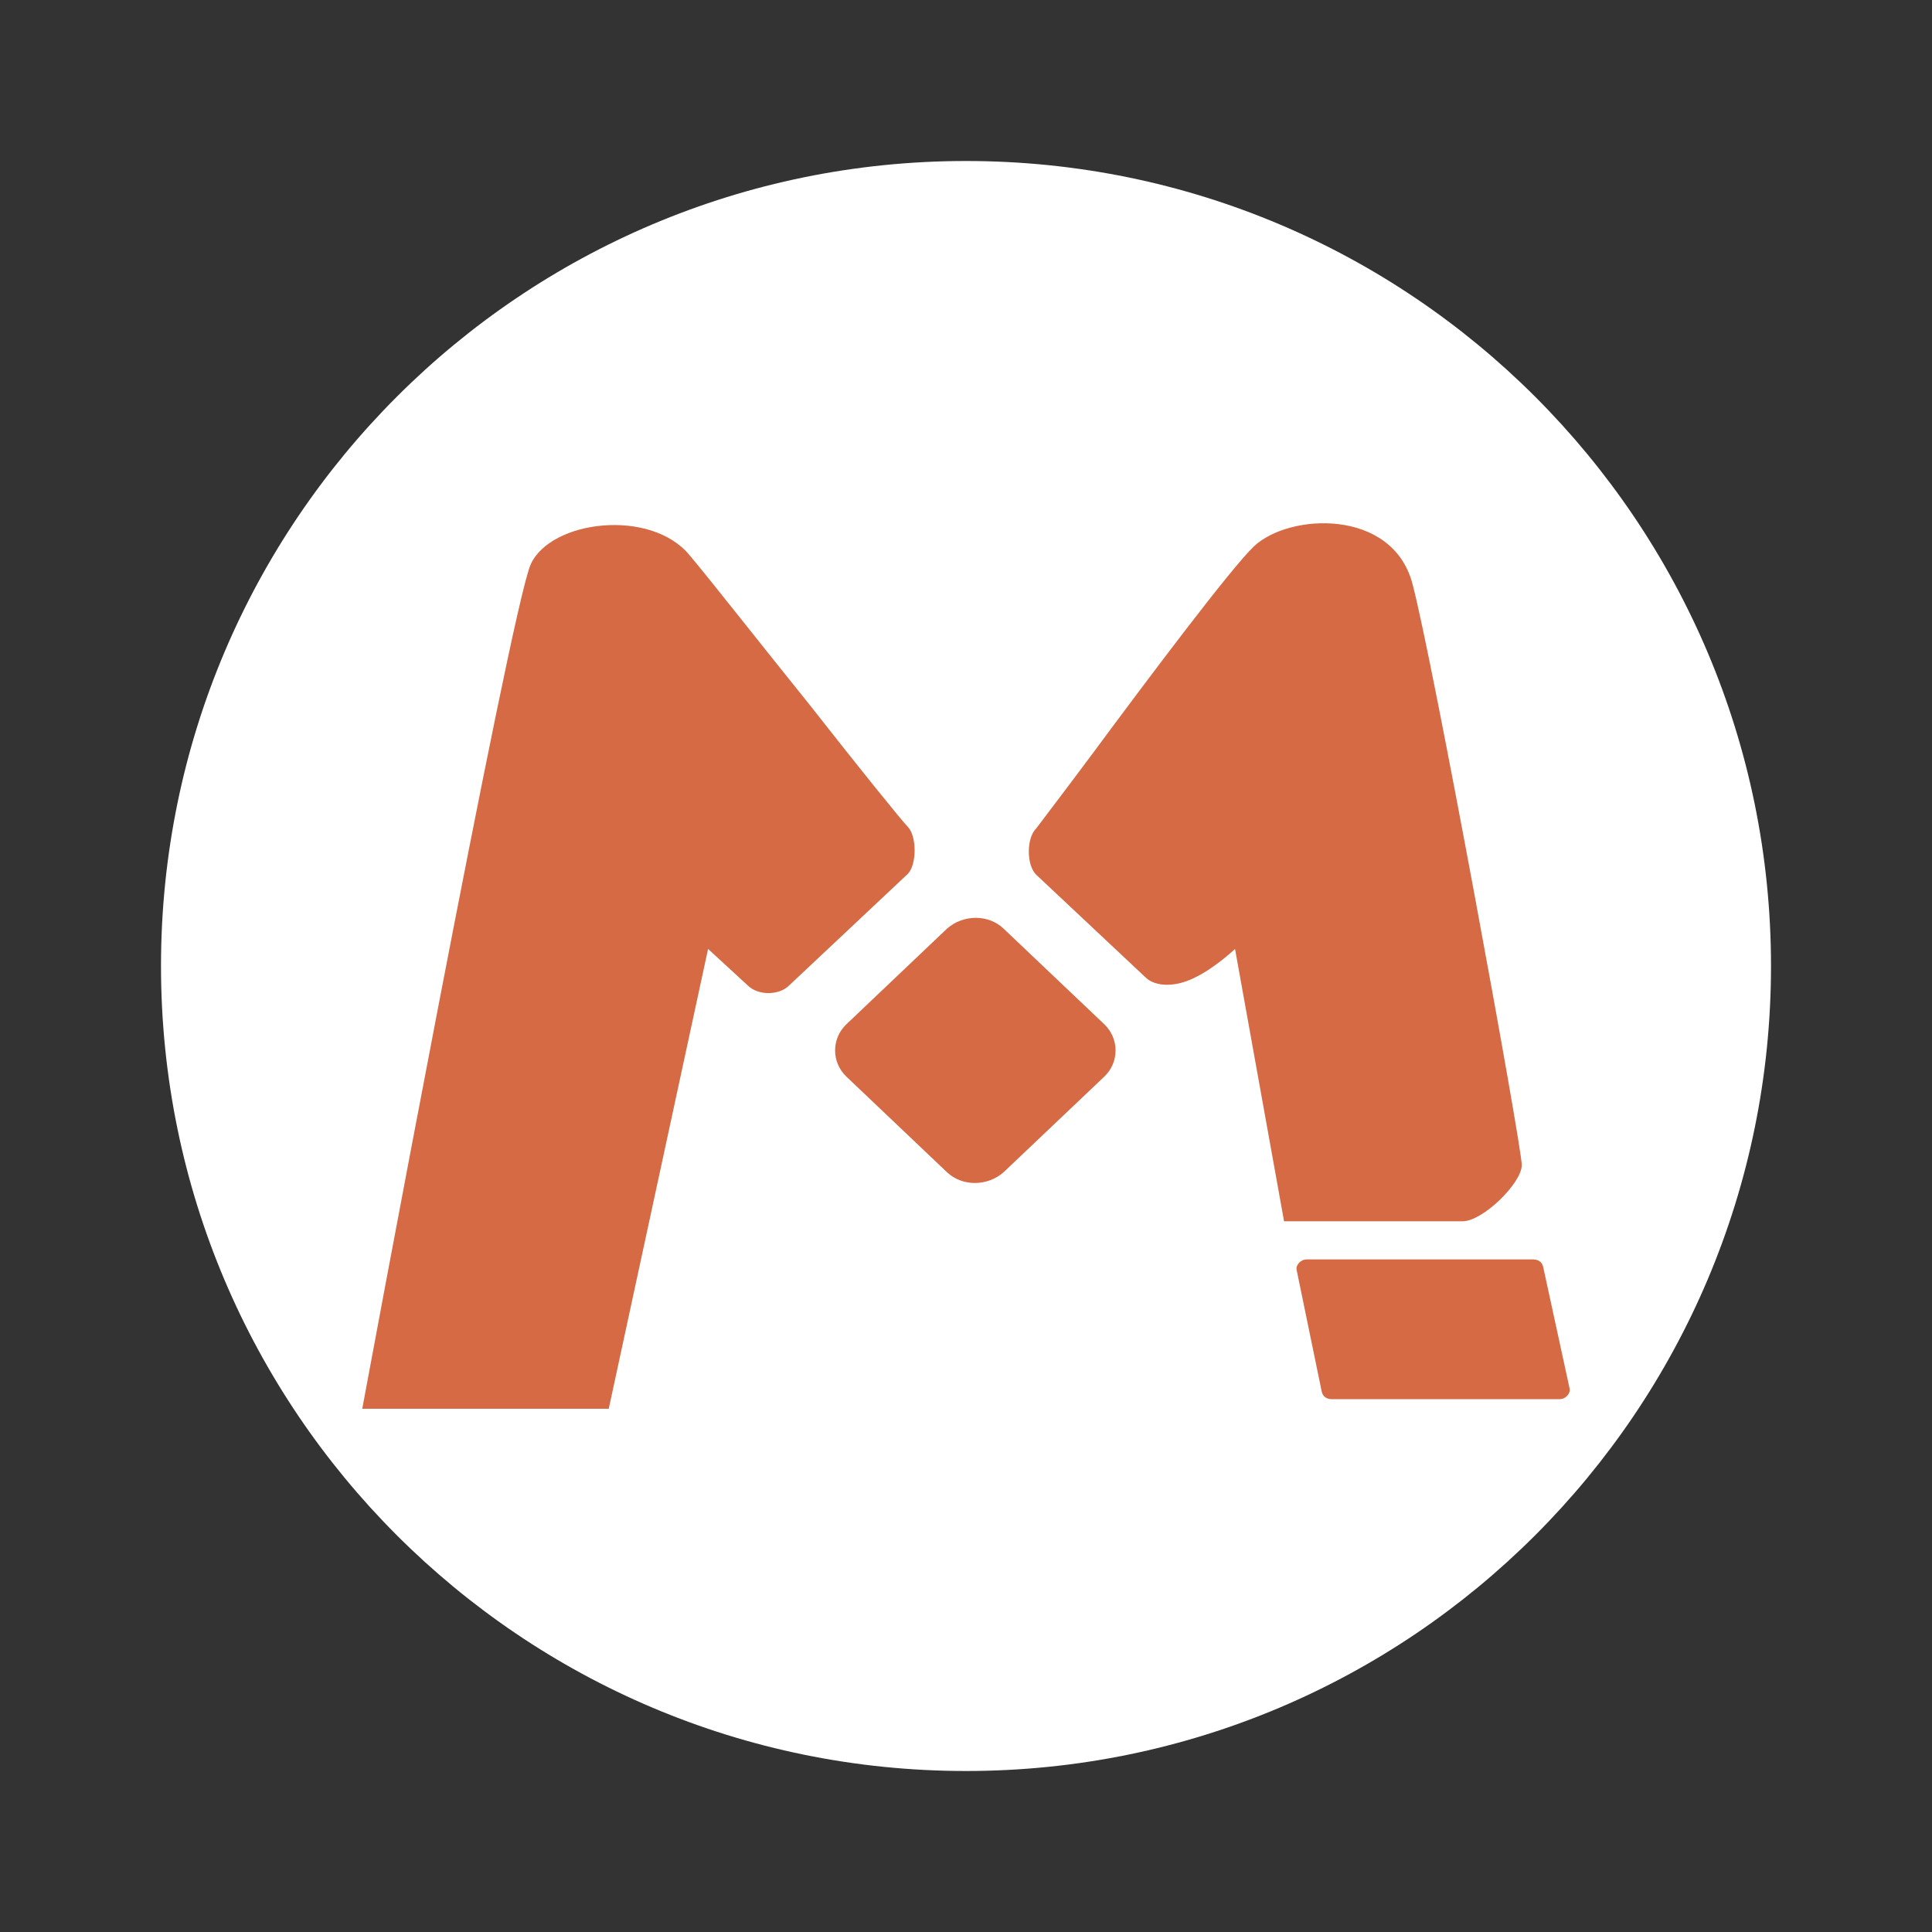 <svg width="24" height="24" viewBox="0 0 24 24" fill="none" xmlns="http://www.w3.org/2000/svg">
<rect x="0" y="0" width="24" height="24" fill="#333333" stroke="none"/>
<path d="M12 22C17.523 22 22 17.523 22 12C22 6.477 17.523 2 12 2C6.477 2 2 6.477 2 12C2 17.523 6.477 22 12 22Z" fill="white"/>
<path d="M11.28 10.853L9.796 12.248C9.671 12.366 9.421 12.366 9.296 12.248L8.796 11.788L7.562 17.5H4.5C4.5 17.5 6.343 7.559 6.593 7.01C6.843 6.461 8.078 6.313 8.562 6.892C8.812 7.188 9.452 8.004 10.062 8.761C10.655 9.518 11.218 10.215 11.28 10.274C11.389 10.393 11.389 10.734 11.28 10.853V10.853ZM12.467 11.536C12.28 11.357 11.967 11.357 11.764 11.536L10.515 12.723C10.327 12.901 10.327 13.197 10.515 13.375L11.764 14.562C11.952 14.74 12.264 14.74 12.467 14.562L13.717 13.375C13.905 13.197 13.905 12.901 13.717 12.723L12.467 11.536ZM18.904 14.473C18.904 14.236 17.795 8.182 17.545 7.248C17.295 6.313 16.014 6.372 15.576 6.788C15.295 7.055 14.28 8.405 13.577 9.355C13.202 9.859 12.905 10.245 12.874 10.289C12.749 10.408 12.749 10.749 12.874 10.868L14.233 12.144C14.358 12.263 14.608 12.263 14.842 12.144C15.092 12.025 15.342 11.788 15.342 11.788L15.951 15.171H18.17C18.42 15.171 18.904 14.696 18.904 14.473V14.473ZM19.169 15.734C19.154 15.675 19.107 15.645 19.044 15.645H16.233C16.154 15.645 16.092 15.72 16.108 15.779L16.42 17.292C16.436 17.352 16.482 17.381 16.545 17.381H19.373C19.451 17.381 19.513 17.307 19.498 17.248L19.169 15.734V15.734Z" fill="#D56A45"/>
</svg>
